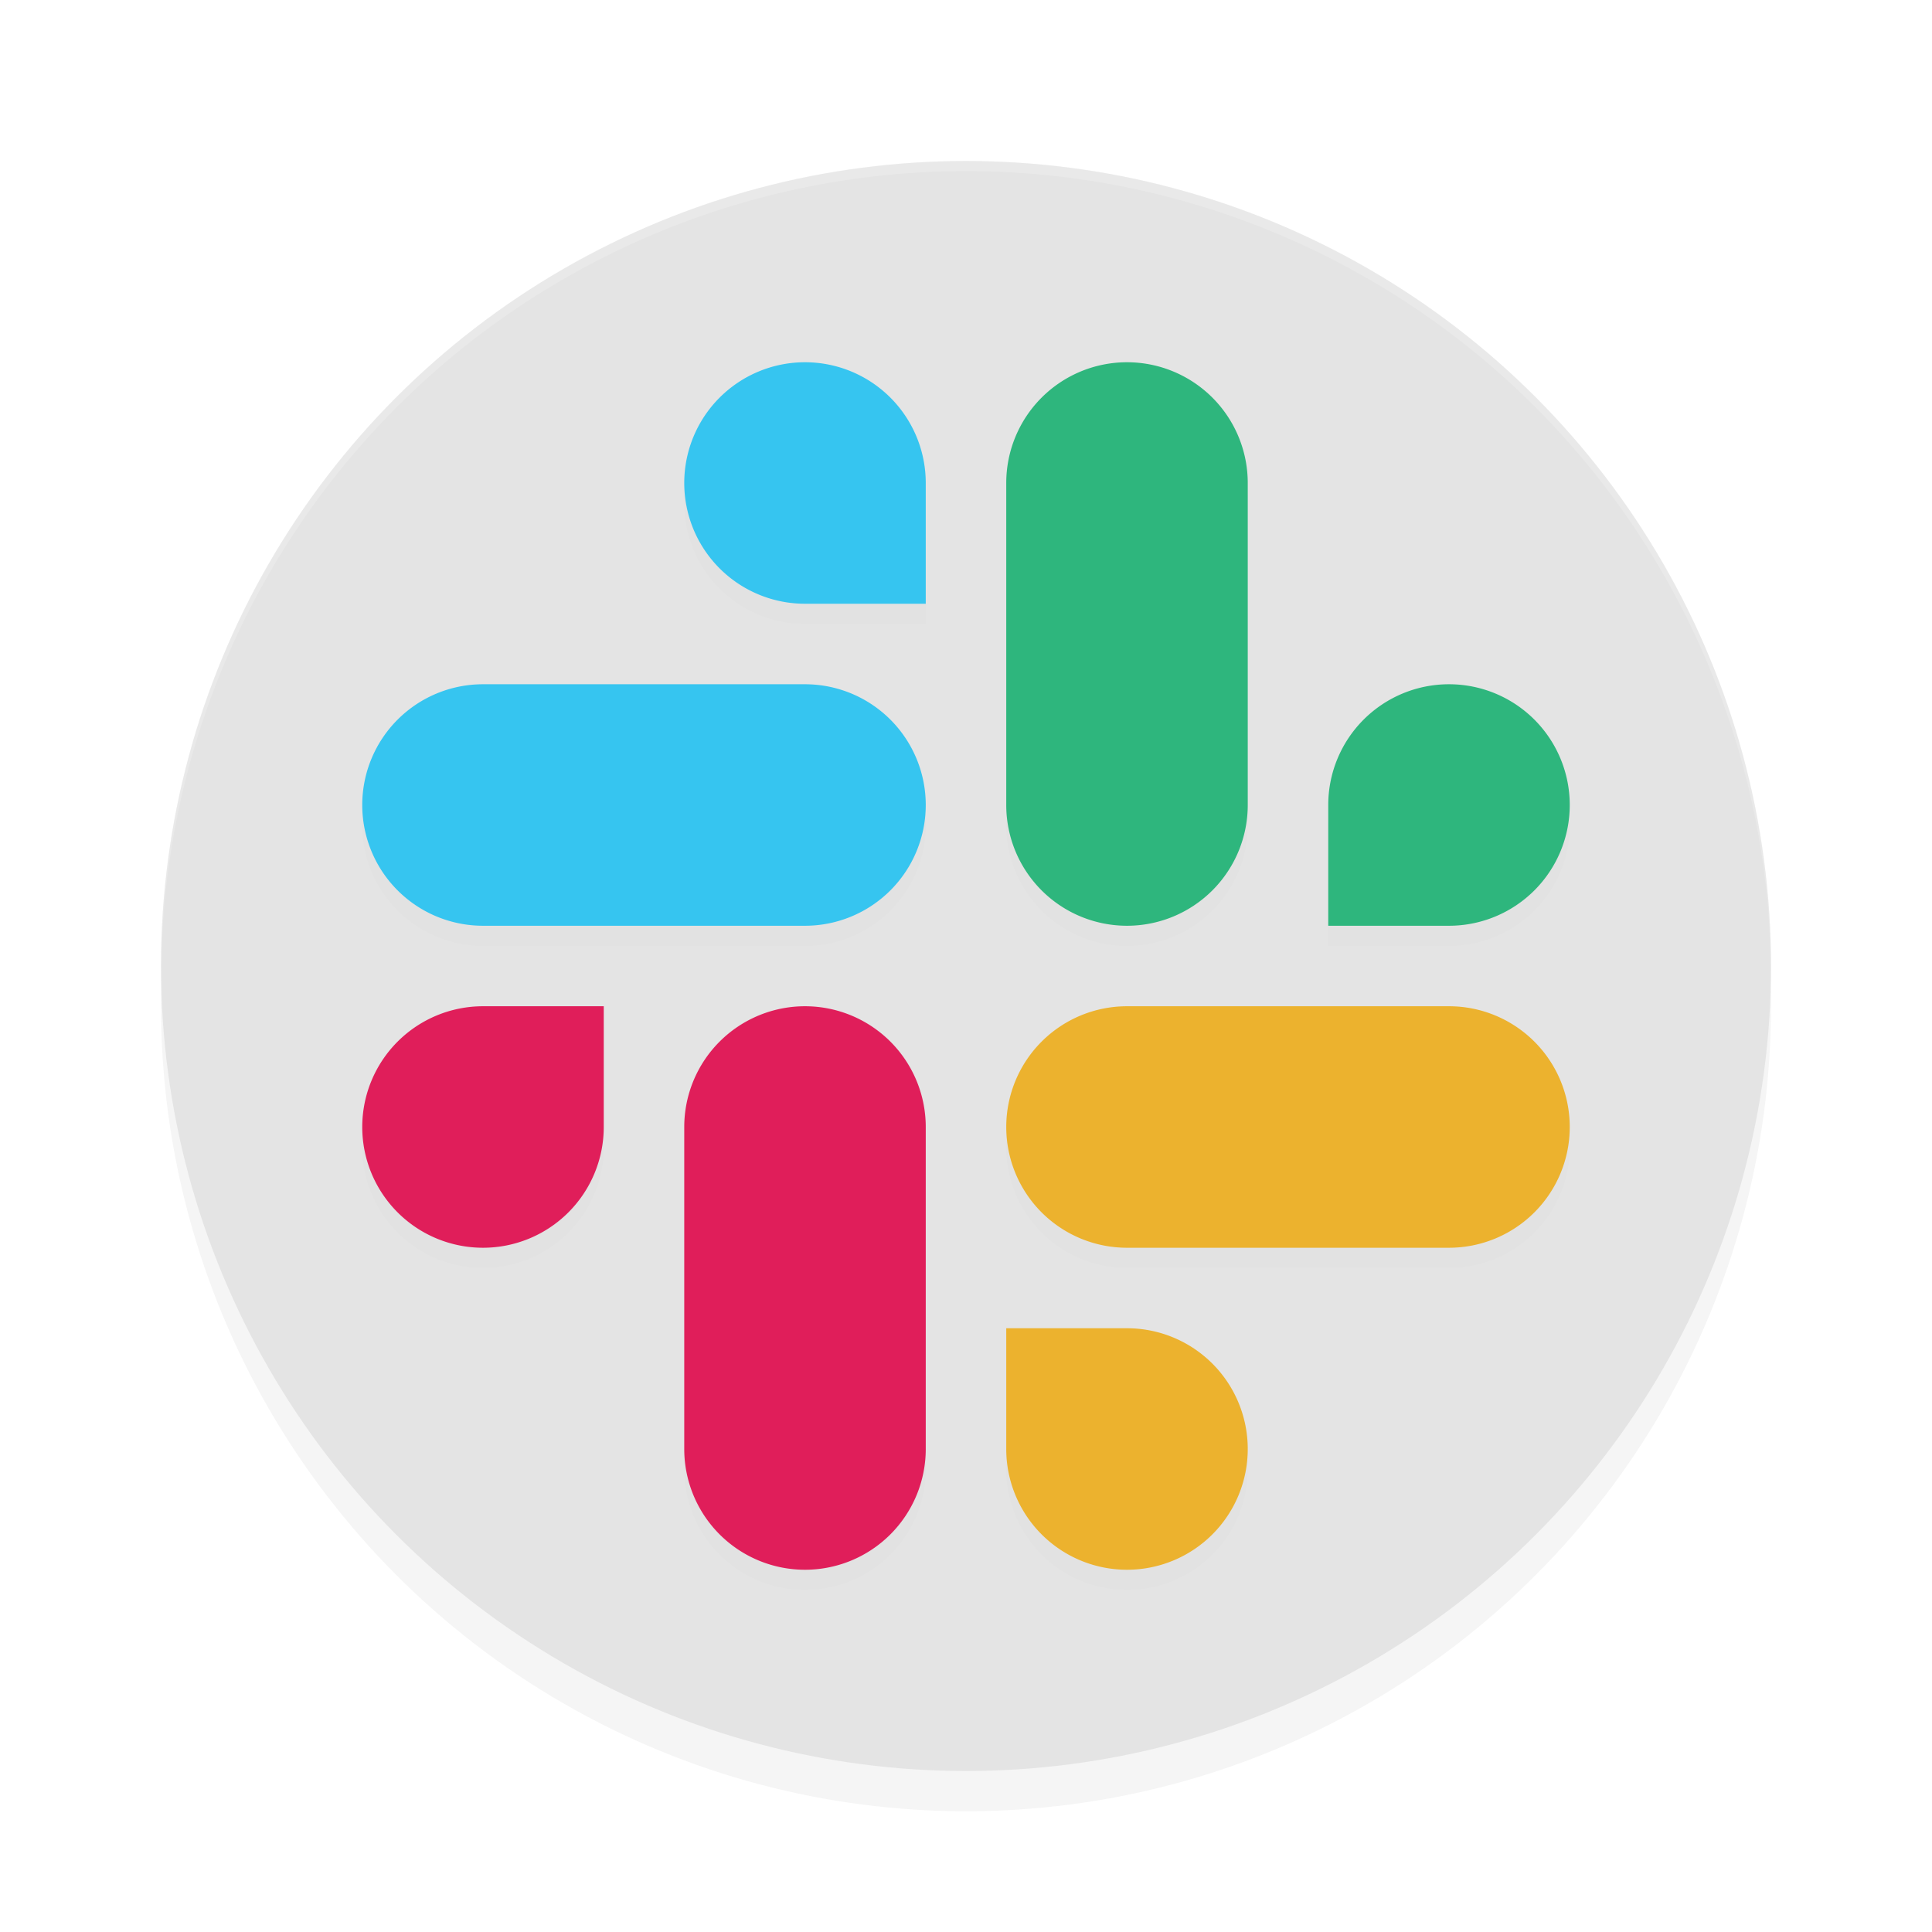<?xml version='1.0' encoding='utf-8'?>
<svg xmlns="http://www.w3.org/2000/svg" width="192" height="192" version="1" id="svg18">
  <defs>
    <filter style="color-interpolation-filters:sRGB" id="filter959" x="-0.048" y="-0.048" width="1.096" height="1.096">
      <feGaussianBlur stdDeviation="3.2"/>
    </filter>
    <filter style="color-interpolation-filters:sRGB" id="filter963" x="-0.048" y="-0.048" width="1.096" height="1.096">
      <feGaussianBlur stdDeviation="2.4"/>
    </filter>
  </defs>
  <circle style="filter:url(#filter959);opacity:0.2" cx="96" cy="100" r="80"/>
  <circle style="fill:#e4e4e4" cx="96" cy="96" r="80"/>
  <path style="opacity:0.2;fill:#ffffff" d="M 96 16 A 80 80 0 0 0 16 96 A 80 80 0 0 0 16.023 96.639 A 80 80 0 0 1 96 17 A 80 80 0 0 1 175.984 96.299 A 80 80 0 0 0 176 96 A 80 80 0 0 0 96 16 z "/>
  <path style="filter:url(#filter963);opacity:0.1" d="m 92,82 a 12,12 0 0 0 -12,-12 H 48 a 12,12 0 0 0 -12,12 12,12 0 0 0 12,12 h 32 a 12,12 0 0 0 12,-12 z m -12,-44 a 12,12 0 0 0 -12,12 12,12 0 0 0 12,12 h 12 v -12 a 12,12 0 0 0 -12,-12 z m 76,76 a 12,12 0 0 0 -12,-12 h -32 a 12,12 0 0 0 -12,12 12,12 0 0 0 12,12 h 32 a 12,12 0 0 0 12,-12 z m -44,44 a 12,12 0 0 0 12,-12 12,12 0 0 0 -12,-12 h -12 v 12 a 12,12 0 0 0 12,12 z m -32,-56 a 12,12 0 0 0 -12,12 v 32 a 12,12 0 0 0 12,12 12,12 0 0 0 12,-12 v -32 a 12,12 0 0 0 -12,-12 z m -32,24 a 12,12 0 0 1 -12,-12 12,12 0 0 1 12,-12 h 12 v 12 a 12,12 0 0 1 -12,12 z m 64,-88 a 12,12 0 0 0 -12,12 v 32 a 12,12 0 0 0 12,12 12,12 0 0 0 12,-12 v -32 a 12,12 0 0 0 -12,-12 z m 32,32 a 12,12 0 0 1 12,12 12,12 0 0 1 -12,12 h -12 v -12 a 12,12 0 0 1 12,-12 z"/>
  <path style="fill:#2eb67d" d="m 112,36 a 12,12 0 0 0 -12,12 v 32 a 12,12 0 0 0 12,12 12,12 0 0 0 12,-12 V 48 A 12,12 0 0 0 112,36 Z m 32,32 a 12,12 0 0 1 12,12 12,12 0 0 1 -12,12 H 132 V 80 a 12,12 0 0 1 12,-12 z"/>
  <path style="fill:#e01e5a" d="m 80,100 a 12,12 0 0 0 -12,12 v 32 a 12,12 0 0 0 12,12 12,12 0 0 0 12,-12 V 112 A 12,12 0 0 0 80,100 Z M 48,124 A 12,12 0 0 1 36,112 12,12 0 0 1 48,100 h 12 v 12 a 12,12 0 0 1 -12,12 z"/>
  <path style="fill:#ecb22e" d="m 156,112 a 12,12 0 0 0 -12,-12 h -32 a 12,12 0 0 0 -12,12 12,12 0 0 0 12,12 h 32 a 12,12 0 0 0 12,-12 z m -44,44 a 12,12 0 0 0 12,-12 12,12 0 0 0 -12,-12 h -12 v 12 a 12,12 0 0 0 12,12 z"/>
  <path style="fill:#36c5f0" d="M 92,80 A 12,12 0 0 0 80,68 H 48 A 12,12 0 0 0 36,80 12,12 0 0 0 48,92 H 80 A 12,12 0 0 0 92,80 Z M 80,36 A 12,12 0 0 0 68,48 12,12 0 0 0 80,60 H 92 V 48 A 12,12 0 0 0 80,36 Z"/>
</svg>
